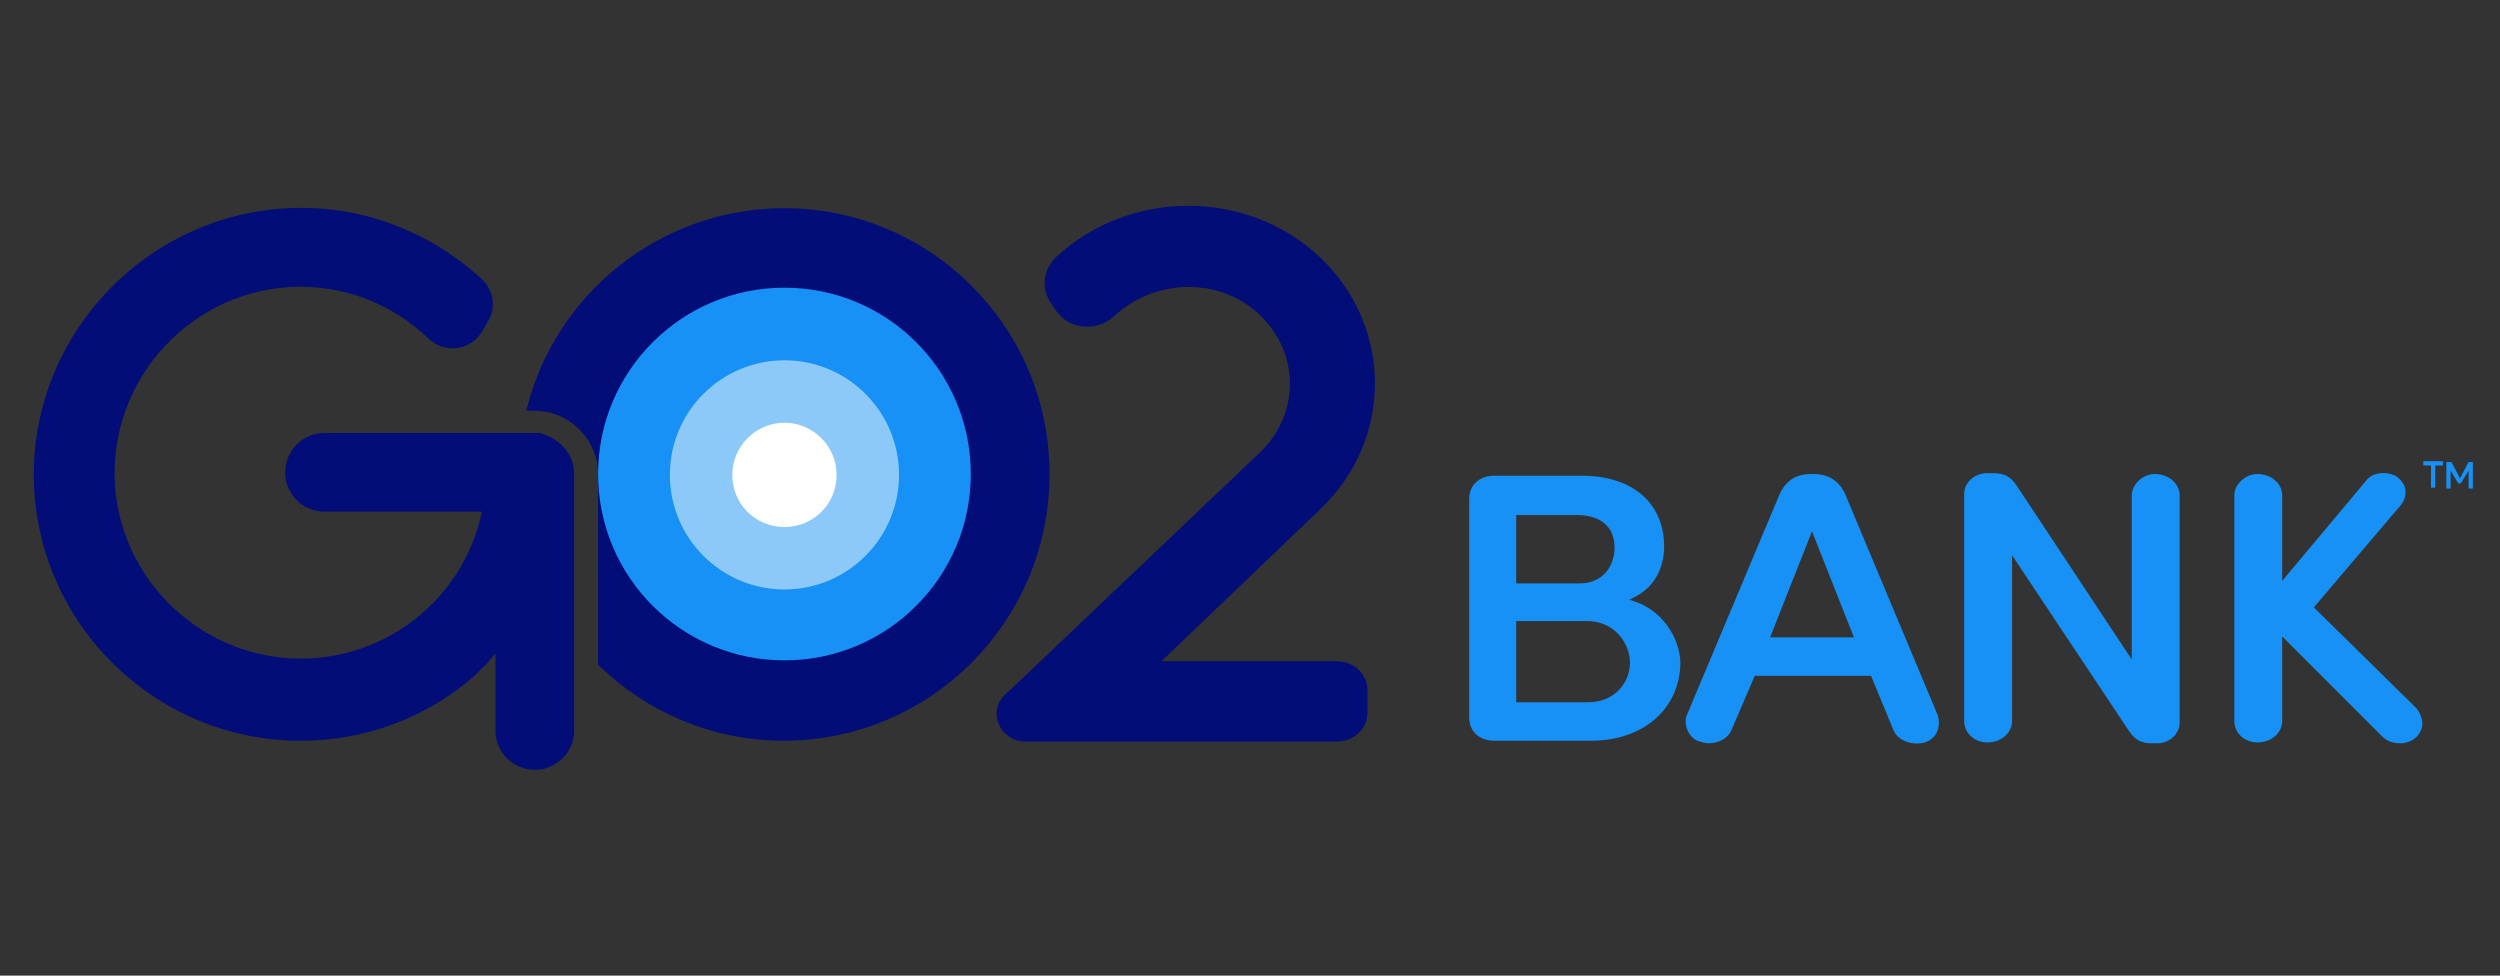 <svg width="41" height="16" viewBox="0 0 41 16" fill="none" xmlns="http://www.w3.org/2000/svg">
<rect x="0" y="0" width="41" height="16" fill="#333333" stroke="none"/>
<g clip-path="url(#clip0_806_1474)">
<g clip-path="url(#clip1_806_1474)">
<path d="M21.655 8.349C22.847 7.213 22.847 5.362 21.655 4.227C20.464 3.091 18.515 3.091 17.309 4.227C17.113 4.423 17.071 4.718 17.225 4.956C17.253 4.998 17.281 5.04 17.309 5.082C17.52 5.405 17.982 5.447 18.262 5.194C18.963 4.535 20.099 4.535 20.744 5.25C21.319 5.881 21.291 6.821 20.66 7.423L16.65 11.237C16.594 11.293 16.538 11.335 16.482 11.391C16.188 11.671 16.398 12.162 16.819 12.162H21.922C22.202 12.162 22.427 11.952 22.427 11.685V11.321C22.427 11.055 22.202 10.844 21.922 10.844H19.062C19.062 10.844 19.048 10.844 19.062 10.83L21.655 8.349Z" fill="#020D77"/>
<path d="M9.416 7.774V11.98C9.416 12.33 9.136 12.625 8.771 12.625C8.421 12.625 8.126 12.345 8.126 11.98V10.718C8.028 10.83 7.972 10.9 7.972 10.9C7.888 10.97 7.818 11.055 7.734 11.125C6.977 11.77 5.995 12.148 4.93 12.148C2.49 12.148 0.513 10.143 0.555 7.704C0.597 5.404 2.448 3.512 4.747 3.414C5.967 3.358 7.075 3.82 7.902 4.577C8.098 4.76 8.14 5.054 8 5.278C7.972 5.32 7.944 5.376 7.916 5.419C7.734 5.755 7.285 5.811 7.019 5.545C6.472 5.026 5.743 4.703 4.93 4.703C3.177 4.703 1.761 6.204 1.887 7.984C1.999 9.456 3.177 10.648 4.649 10.788C6.023 10.914 7.243 10.115 7.734 8.938C7.804 8.769 7.86 8.587 7.902 8.405V8.391H5.322C4.972 8.391 4.677 8.11 4.677 7.746C4.677 7.395 4.958 7.101 5.322 7.101H8.771C8.799 7.101 8.827 7.101 8.841 7.101C8.869 7.101 8.883 7.101 8.897 7.115C9.206 7.213 9.416 7.465 9.416 7.774Z" fill="#020D77"/>
<path d="M12.865 3.414C10.818 3.414 9.094 4.83 8.631 6.736H8.771C9.318 6.736 9.766 7.171 9.809 7.704C9.809 7.732 9.809 7.746 9.809 7.774C9.809 7.83 9.809 7.9 9.809 7.956V10.9C10.594 11.671 11.673 12.148 12.851 12.148C15.262 12.148 17.211 10.185 17.211 7.788C17.225 5.377 15.262 3.414 12.865 3.414Z" fill="#020D77"/>
<path d="M12.865 10.83C14.553 10.83 15.921 9.462 15.921 7.774C15.921 6.086 14.553 4.718 12.865 4.718C11.177 4.718 9.809 6.086 9.809 7.774C9.809 9.462 11.177 10.83 12.865 10.83Z" fill="#1791F5"/>
<path d="M12.865 5.909C11.828 5.909 10.986 6.75 10.986 7.788C10.986 8.825 11.828 9.667 12.865 9.667C13.902 9.667 14.744 8.825 14.744 7.788C14.744 6.75 13.902 5.909 12.865 5.909Z" fill="#8DC9F8"/>
<path d="M12.865 6.933C12.402 6.933 12.01 7.311 12.01 7.788C12.01 8.265 12.388 8.643 12.865 8.643C13.342 8.643 13.72 8.265 13.72 7.788C13.72 7.311 13.328 6.933 12.865 6.933Z" fill="white"/>
<path d="M26.717 9.835C27.236 9.625 27.292 9.162 27.292 8.966C27.292 8.251 26.773 7.802 25.946 7.802H24.502C24.263 7.802 24.095 7.956 24.095 8.18V11.77C24.095 11.994 24.263 12.148 24.502 12.148H26.1C26.955 12.148 27.558 11.615 27.558 10.858C27.544 10.466 27.264 9.975 26.717 9.835ZM26.731 10.872C26.731 11.181 26.493 11.517 26.044 11.517H24.866V10.185H26.03C26.465 10.185 26.731 10.536 26.731 10.872ZM24.866 9.568V8.447H25.862C26.254 8.447 26.479 8.643 26.479 8.98C26.479 9.274 26.296 9.568 25.904 9.568H24.866Z" fill="#1791F5"/>
<path d="M30.264 8.11C30.166 7.886 29.984 7.774 29.745 7.774H29.703C29.451 7.774 29.283 7.886 29.184 8.11L27.67 11.714C27.628 11.798 27.642 11.91 27.684 11.994C27.726 12.078 27.797 12.148 27.881 12.162C27.923 12.176 27.979 12.19 28.021 12.19C28.189 12.19 28.343 12.106 28.399 11.966L28.778 11.083H30.685L31.049 11.966C31.119 12.148 31.358 12.232 31.568 12.176C31.652 12.148 31.722 12.092 31.764 12.008C31.806 11.924 31.806 11.812 31.778 11.728L30.264 8.11ZM30.404 10.452H29.03L29.717 8.713L30.404 10.452Z" fill="#1791F5"/>
<path d="M35.34 7.774C35.143 7.774 34.961 7.942 34.961 8.124V10.816L33.068 7.956C32.97 7.816 32.872 7.76 32.69 7.76H32.592C32.381 7.76 32.213 7.914 32.213 8.096V11.826C32.213 12.022 32.381 12.176 32.592 12.176C32.816 12.176 32.998 12.022 32.998 11.826V9.106L34.919 11.994C35.017 12.134 35.115 12.19 35.283 12.19H35.381C35.578 12.19 35.746 12.036 35.746 11.854V8.124C35.746 7.928 35.564 7.774 35.34 7.774Z" fill="#1791F5"/>
<path d="M39.629 11.615L37.947 9.961L39.377 8.279C39.433 8.209 39.461 8.124 39.447 8.026C39.433 7.942 39.377 7.872 39.307 7.816C39.139 7.718 38.9 7.746 38.802 7.886L37.428 9.526V8.124C37.428 7.928 37.246 7.774 37.022 7.774C36.825 7.774 36.643 7.942 36.643 8.124V11.826C36.643 12.022 36.811 12.176 37.022 12.176C37.246 12.176 37.428 12.022 37.428 11.826V10.438L39.069 12.078C39.153 12.162 39.251 12.19 39.363 12.19C39.447 12.19 39.531 12.162 39.587 12.12C39.671 12.064 39.714 11.98 39.728 11.882C39.728 11.784 39.685 11.685 39.629 11.615Z" fill="#1791F5"/>
<path d="M39.868 7.634H39.742V7.564H40.064V7.634H39.938V7.998H39.868V7.634ZM40.134 7.578H40.204L40.344 7.844L40.485 7.578H40.555V8.012H40.485V7.718L40.358 7.928H40.316L40.19 7.718V8.012H40.12V7.578H40.134Z" fill="#1791F5"/>
</g>
</g>
<defs>
<clipPath id="clip0_806_1474">
<rect width="40" height="16" fill="white" transform="translate(0.555)"/>
</clipPath>
<clipPath id="clip1_806_1474">
<rect width="40" height="9.25" fill="white" transform="translate(0.555 3.375)"/>
</clipPath>
</defs>
</svg>
